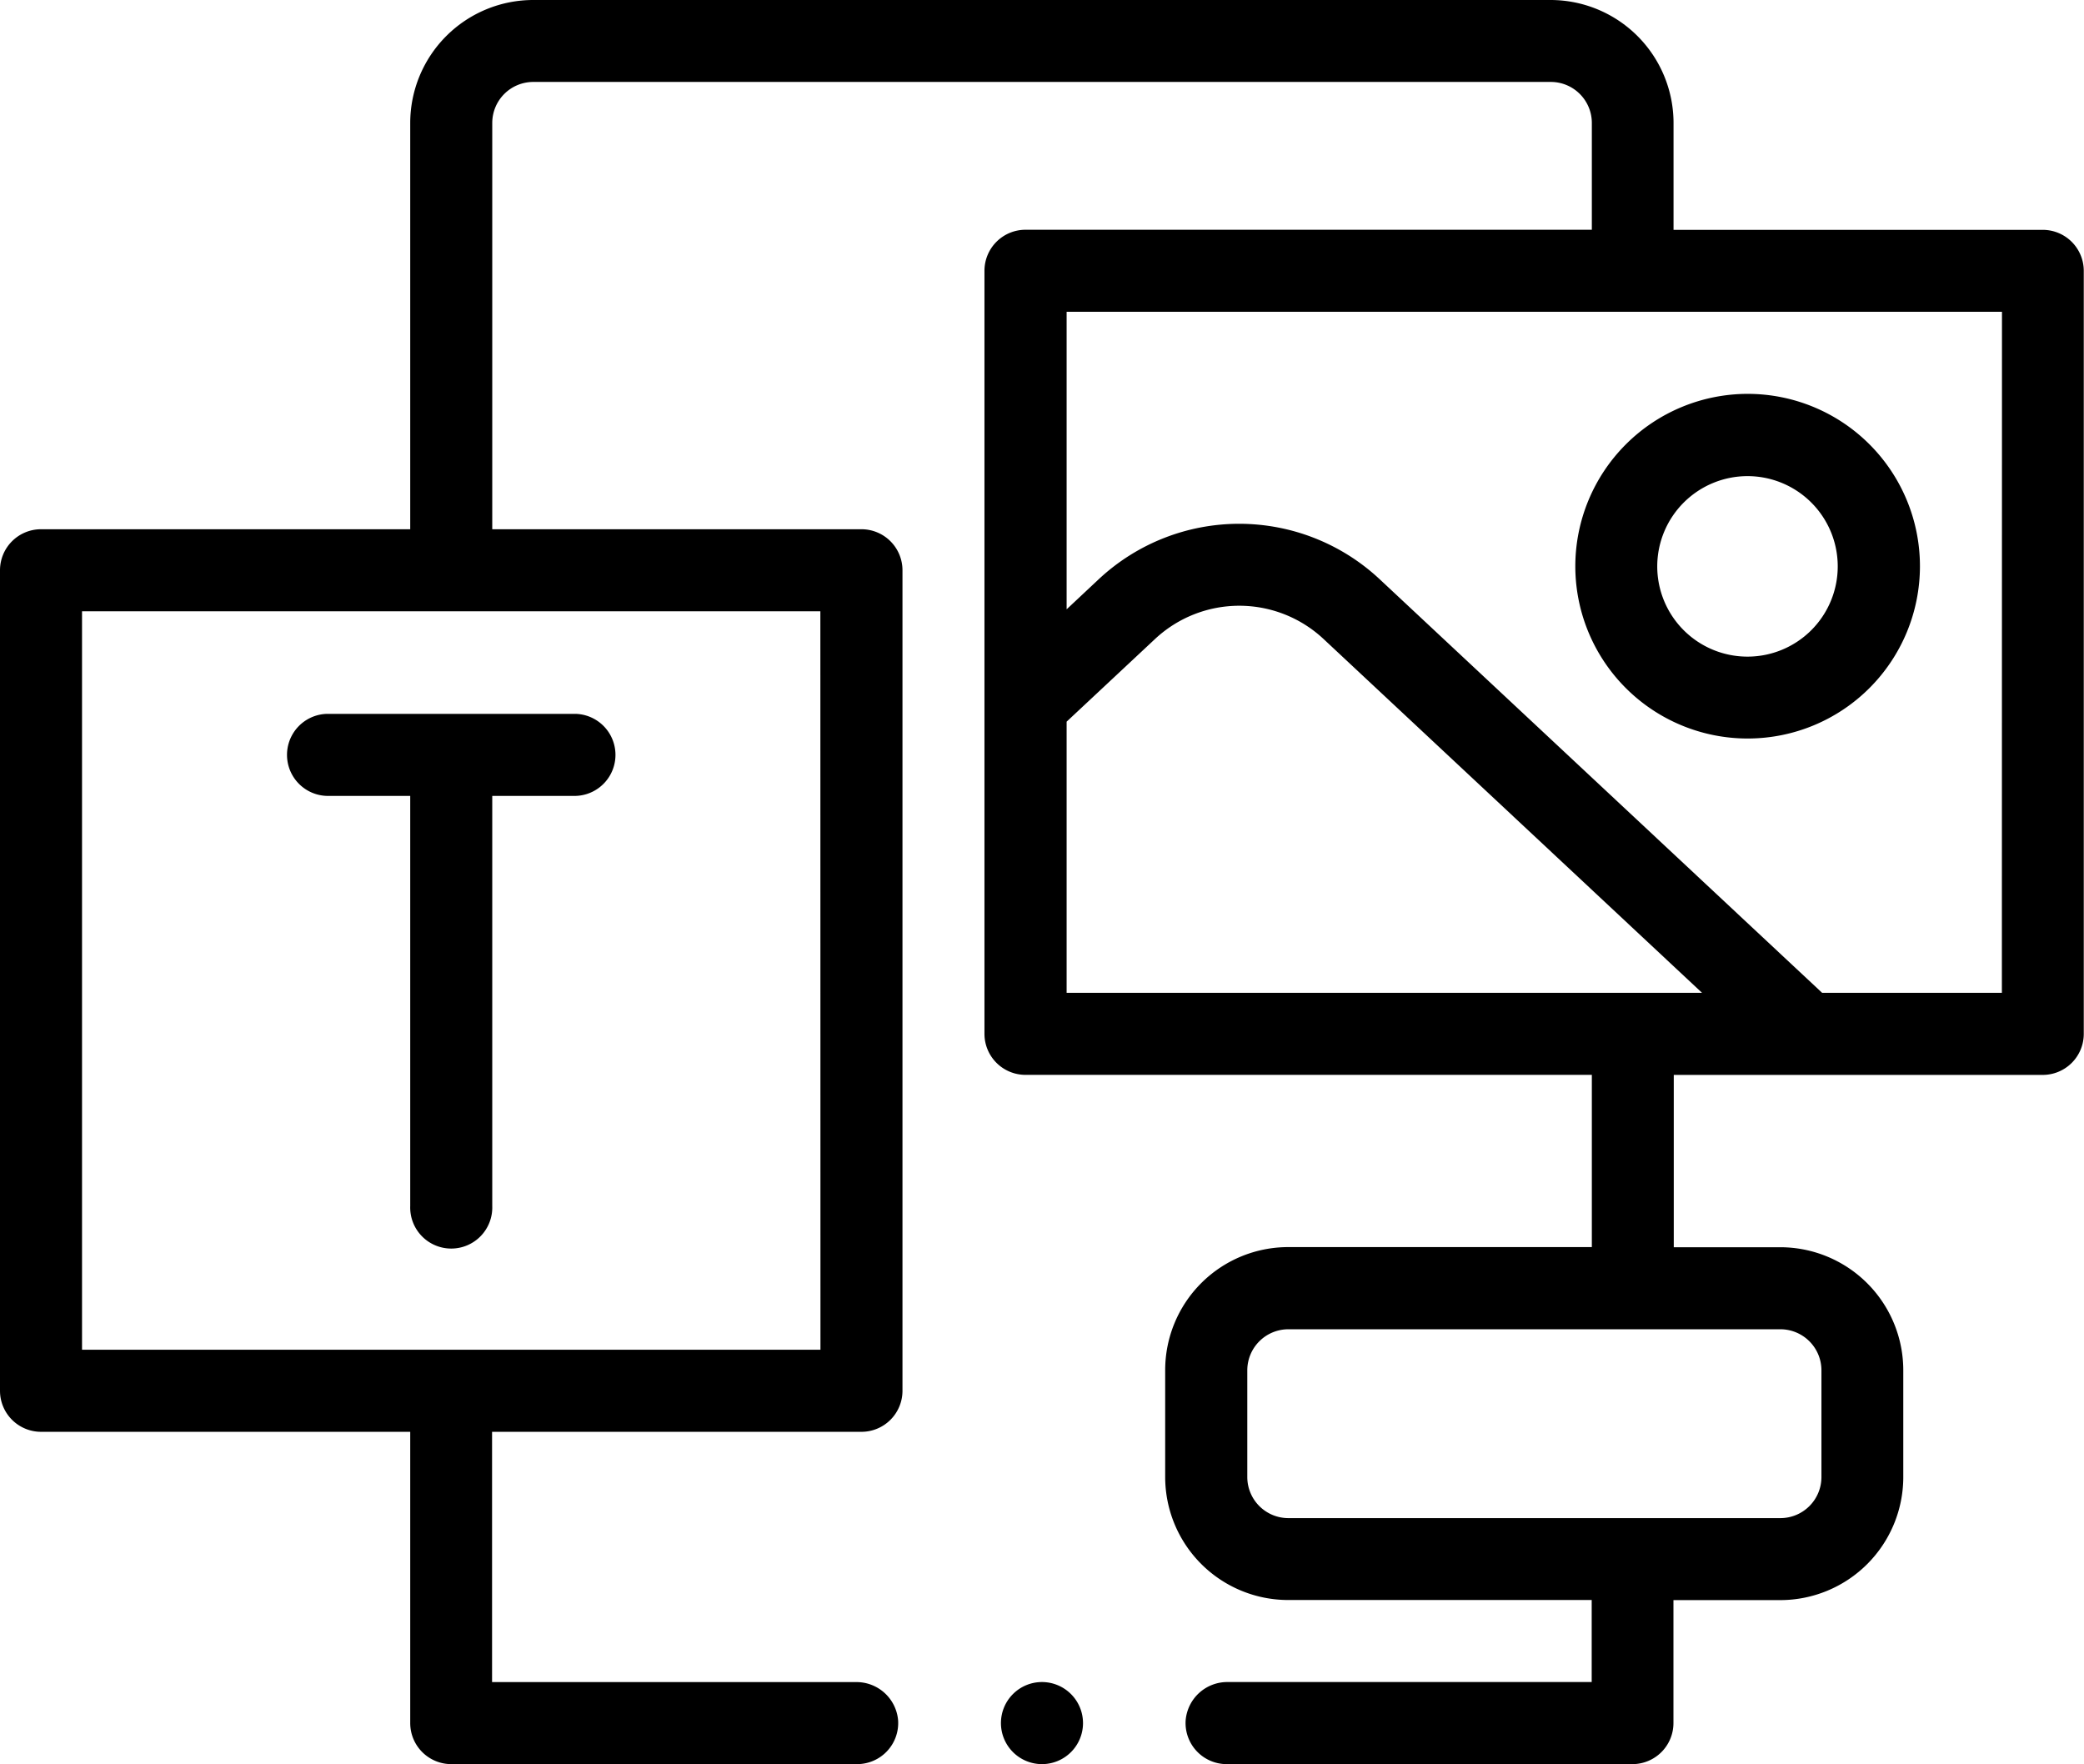 <svg xmlns="http://www.w3.org/2000/svg" width="44.893" height="38" viewBox="0 0 44.893 38">
  <g id="mockups" transform="translate(0 -39)">
    <path id="Path_18304" data-name="Path 18304" d="M23.33,76.116a.884.884,0,1,1-.884-.884A.885.885,0,0,1,23.33,76.116ZM7.037,54.377a.884.884,0,0,0,0,1.767h1.8v8.837a.884.884,0,1,0,1.767,0V56.144h1.8a.884.884,0,0,0,0-1.767Zm30.61-6.893A3.712,3.712,0,1,1,33.935,51.2,3.716,3.716,0,0,1,37.647,47.484ZM35.7,51.2a1.944,1.944,0,1,0,1.944-1.944A1.946,1.946,0,0,0,35.7,51.2ZM35.172,77H26.423a.885.885,0,0,1-.882-.943.9.9,0,0,1,.913-.825h7.834V73.465h-6.54A2.651,2.651,0,0,1,25.1,70.814v-2.3a2.651,2.651,0,0,1,2.651-2.651h6.54V62.153h-12.2a.884.884,0,0,1-.884-.884V44.833a.884.884,0,0,1,.884-.884h12.2v-2.3a.884.884,0,0,0-.884-.884H11.488a.884.884,0,0,0-.884.884V50.4h7.953a.884.884,0,0,1,.884.884V68.958a.884.884,0,0,1-.884.884H10.6v5.391h7.834a.9.9,0,0,1,.913.825A.885.885,0,0,1,18.47,77H9.721a.884.884,0,0,1-.884-.884V69.842H.884A.884.884,0,0,1,0,68.958V51.284A.884.884,0,0,1,.884,50.4H8.837V41.651A2.651,2.651,0,0,1,11.488,39H33.4a2.651,2.651,0,0,1,2.651,2.651v2.3h7.953a.884.884,0,0,1,.884.884V61.27a.884.884,0,0,1-.884.884H36.056v3.712h2.3A2.651,2.651,0,0,1,41,68.516v2.3a2.651,2.651,0,0,1-2.651,2.651h-2.3v2.651A.884.884,0,0,1,35.172,77Zm-17.5-24.833H1.767V68.074H17.674ZM38.353,67.633h-10.6a.885.885,0,0,0-.884.884v2.3a.885.885,0,0,0,.884.884h10.6a.885.885,0,0,0,.884-.884v-2.3A.885.885,0,0,0,38.353,67.633ZM22.977,60.386H36.665L28.507,52.76a2.658,2.658,0,0,0-3.621,0l-1.909,1.785Zm20.149-14.67H22.977v6.409l.7-.656a4.431,4.431,0,0,1,6.035,0l9.54,8.917h3.872Z" transform="translate(0)"/>
  </g>
</svg>
